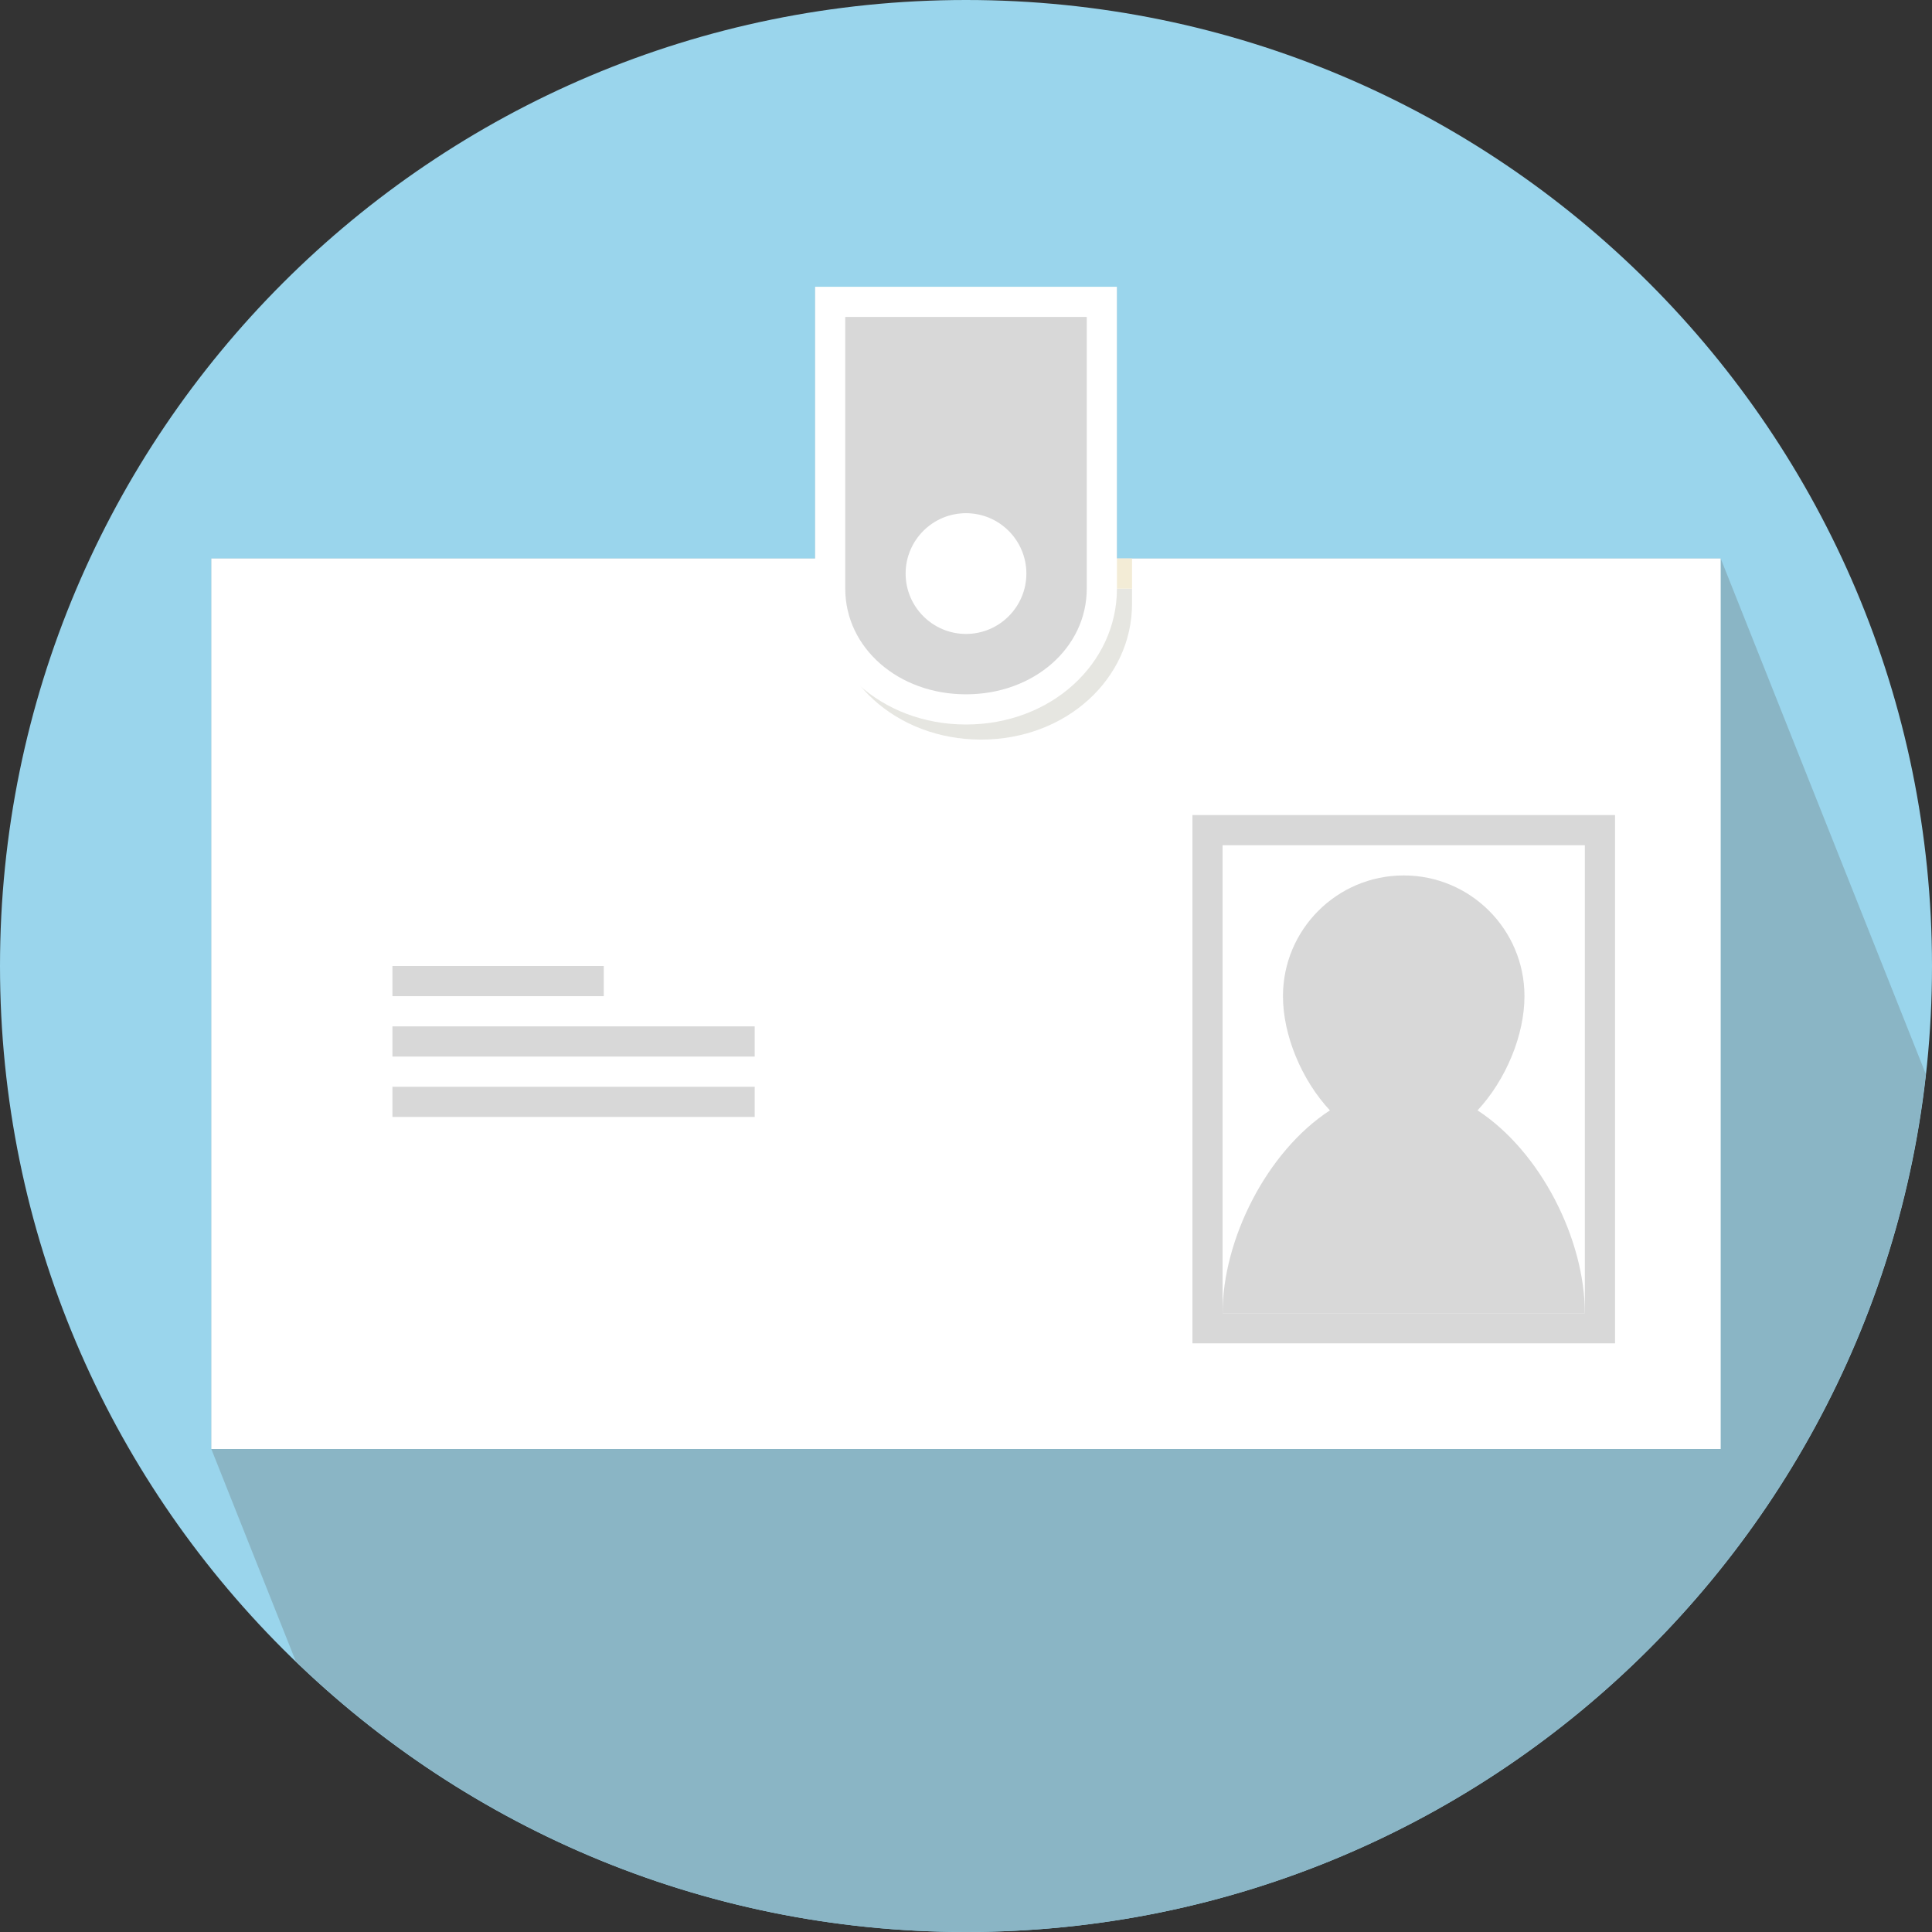 <?xml version="1.0" encoding="UTF-8"?>
<svg width="128px" height="128px" viewBox="0 0 128 128" version="1.1" xmlns="http://www.w3.org/2000/svg" xmlns:xlink="http://www.w3.org/1999/xlink">
    <rect x="0" y="0" width="128" height="128" fill="#333333" stroke="none"/>
    <!-- Generator: sketchtool 41.2 (35397) - http://www.bohemiancoding.com/sketch -->
    <title>72EDC822-5B1C-4D92-80BD-0EEF29714E40</title>
    <desc>Created with sketchtool.</desc>
    <defs></defs>
    <g id="Symbols" stroke="none" stroke-width="1" fill="none" fill-rule="evenodd">
        <g id="largeicon-ID">
            <path d="M128,64 C128,99.346 99.346,128 64,128 C28.654,128 0,99.346 0,64 C0,28.654 28.654,0 64,0 C99.346,0 128,28.654 128,64" id="Fill-287" fill="#9AD5EC"></path>
            <path d="M114,37 L74,37 L74,19 L54,19 L54,37 L14,37 L14,96 L19.596,110.066 C31.105,121.163 46.75,128 64,128 C96.924,128 124.029,103.135 127.591,71.161 L114,37" id="Fill-288" fill="#8AB5C5"></path>
            <polyline id="Fill-289" fill="#FFFFFF" points="77.636 37 114 37 114 96 14 96 14 37 77.636 37"></polyline>
            <path d="M55,39 L55,40 C55,44.964 59.359,49 65,49 C70.641,49 75,44.964 75,40 L75,39 L55,39" id="Fill-290" fill="#E6E6E1"></path>
            <path d="M64,19 L54,19 L54,39 C54,43.964 58.359,48 64,48 C69.641,48 74,43.964 74,39 L74,19 L64,19" id="Fill-291" fill="#FFFFFF"></path>
            <path d="M64,46 C59.514,46 56,42.925 56,39 L56,21 L72,21 L72,39 C72,42.925 68.486,46 64,46" id="Fill-292" fill="#D8D8D8"></path>
            <polygon id="Fill-293" fill="#D8D8D8" points="79 89 107 89 107 54 79 54"></polygon>
            <polygon id="Fill-294" fill="#FFFFFF" points="81 87 105 87 105 56 81 56"></polygon>
            <path d="M81,87 L105,87 C105,82.116 102.078,76.296 97.891,73.565 C99.779,71.535 101,68.574 101,66 C101,61.582 97.418,58 93,58 C88.581,58 85,61.582 85,66 C85,68.574 86.221,71.535 88.109,73.565 C83.922,76.296 81,82.116 81,87" id="Fill-295" fill="#D8D8D8"></path>
            <path d="M64,42 C61.794,42 60,40.206 60,38 C60,35.794 61.794,34 64,34 C66.206,34 68,35.794 68,38 C68,40.206 66.206,42 64,42" id="Fill-296" fill="#FFFFFF"></path>
            <polygon id="Fill-298" fill="#F3ECD6" points="74 39 75 39 75 37 74 37"></polygon>
            <polygon id="Fill-299" fill="#D8D8D8" points="26 66 40 66 40 64 26 64"></polygon>
            <polygon id="Fill-300" fill="#D8D8D8" points="26 70 50 70 50 68 26 68"></polygon>
            <polygon id="Fill-301" fill="#D8D8D8" points="26 74 50 74 50 72 26 72"></polygon>
        </g>
    </g>
</svg>